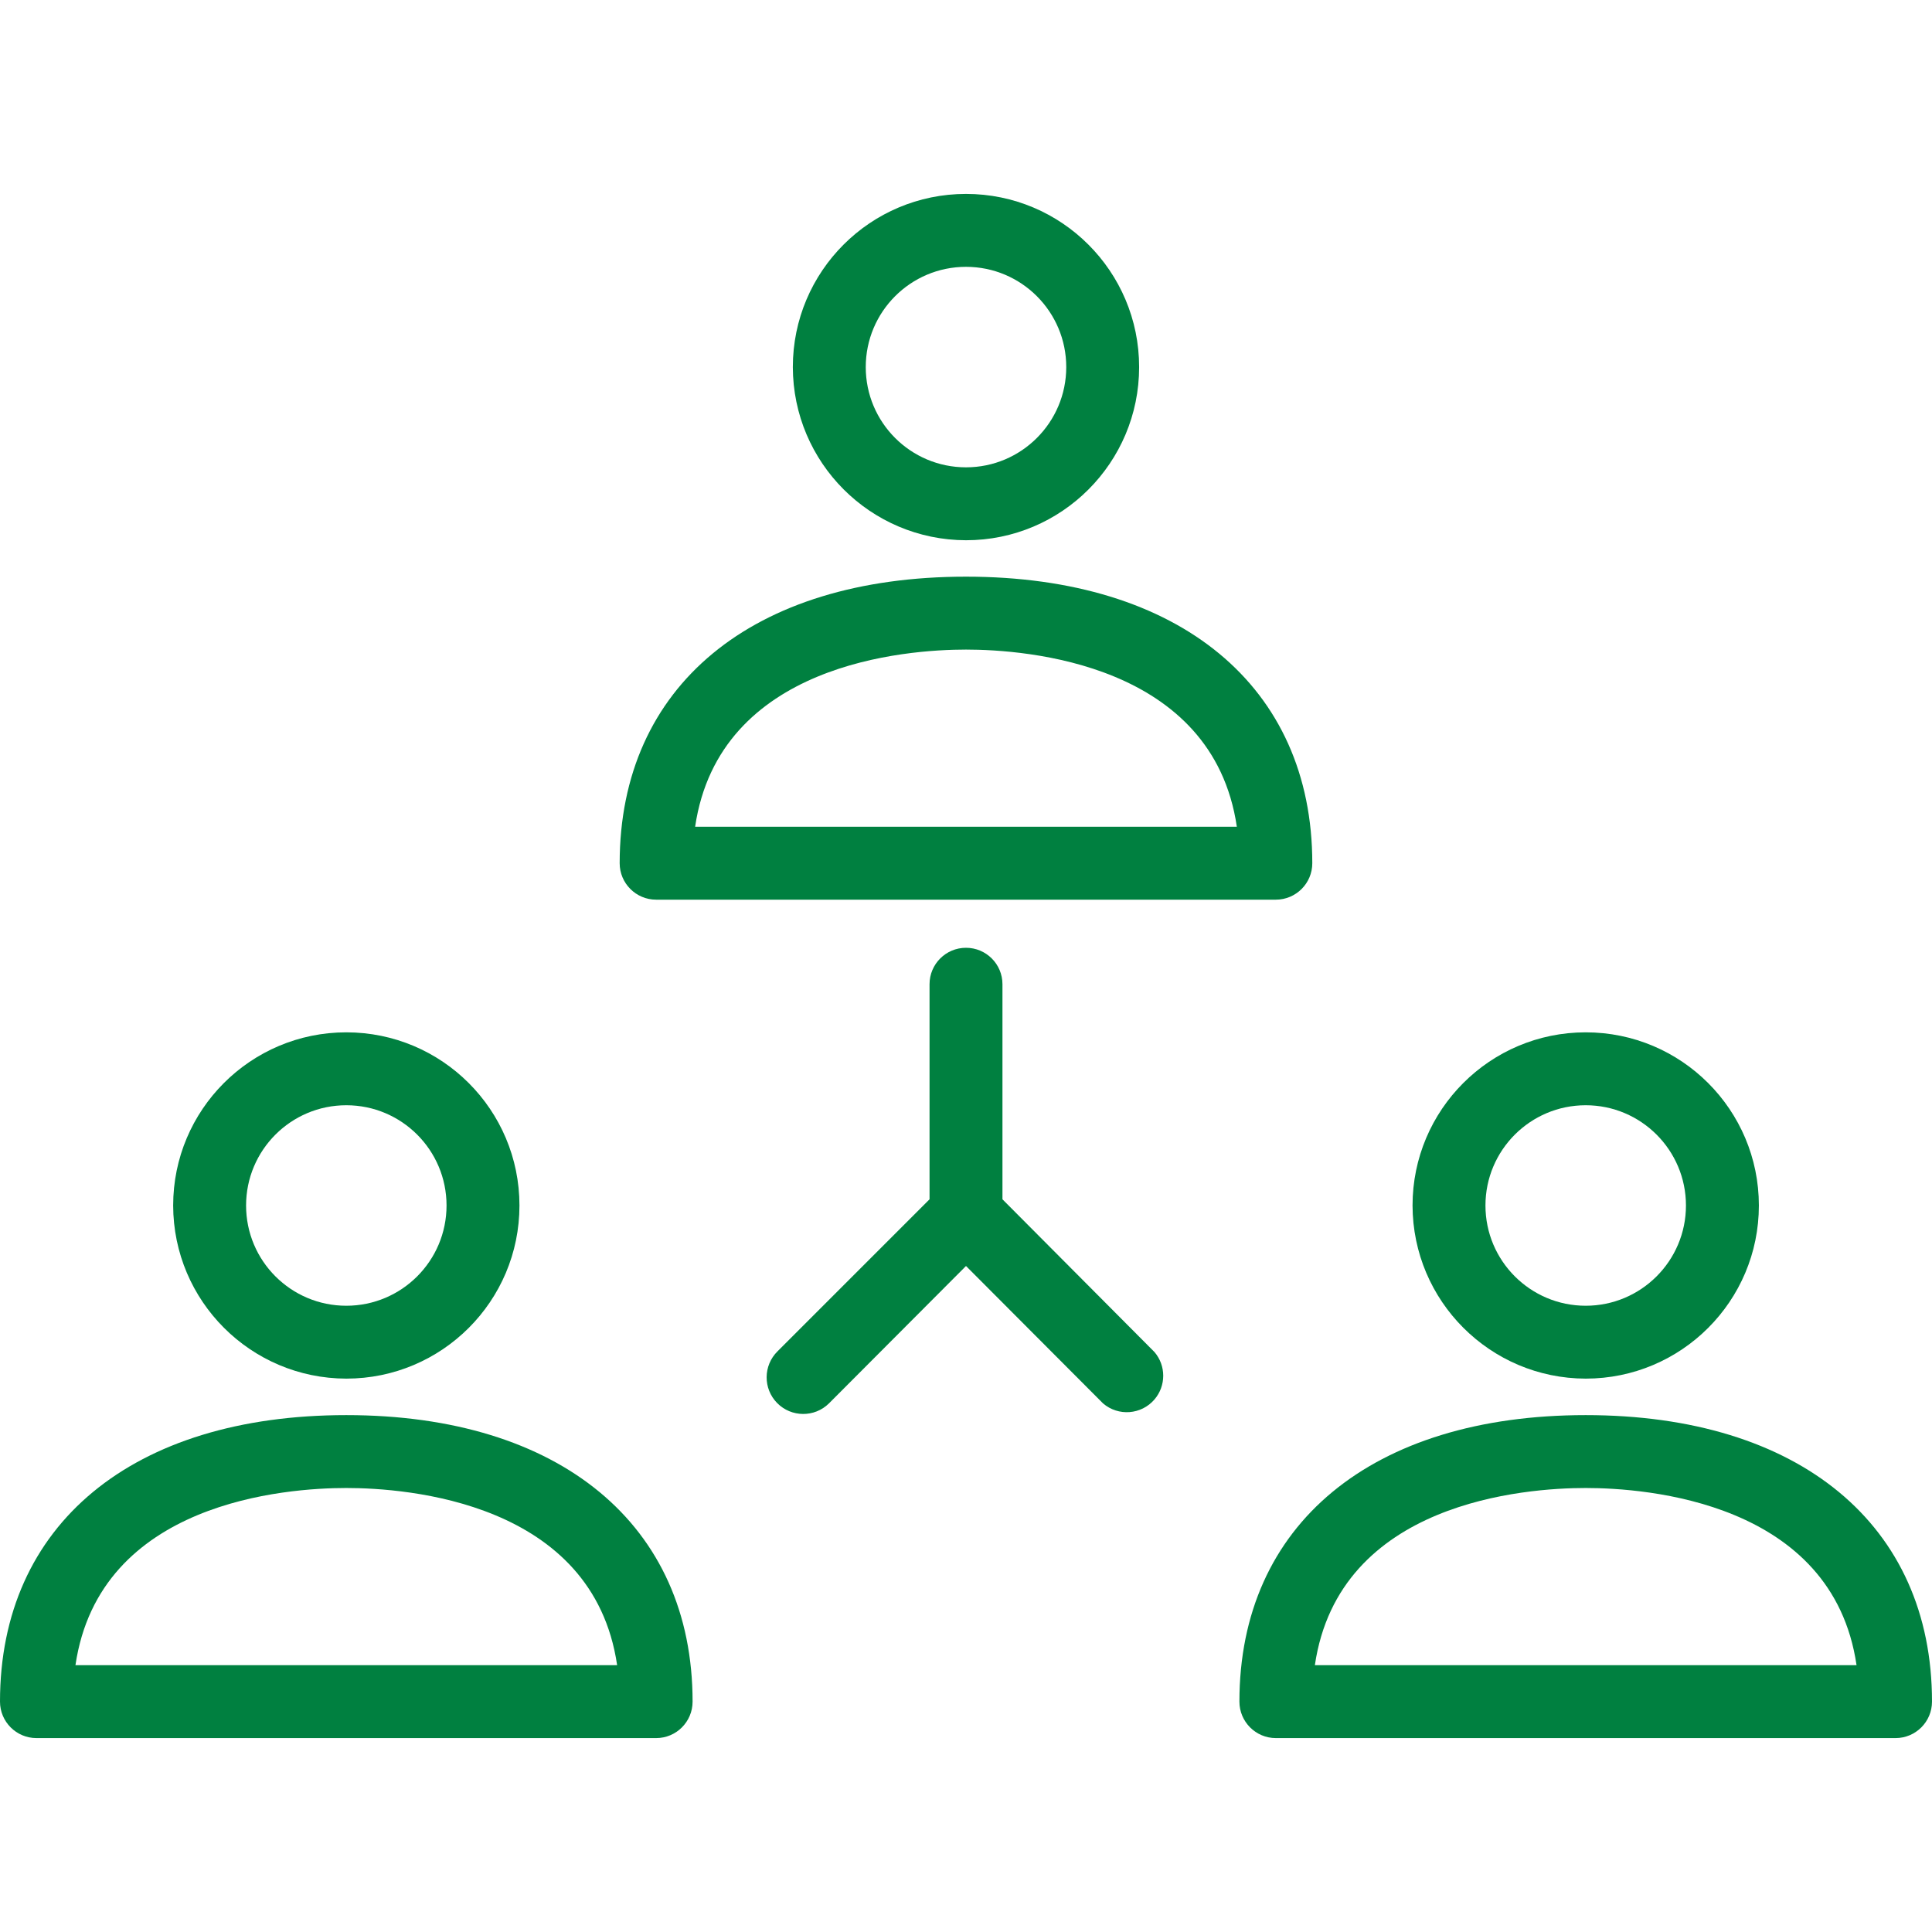 <svg width="54" height="54" viewBox="0 0 54 54" fill="none" xmlns="http://www.w3.org/2000/svg">
<g clip-path="url(#clip0)">
<path d="M27 16.118C21.029 16.118 17.32 19.175 17.32 24.127C17.32 24.689 17.776 25.146 18.339 25.146H35.66C36.223 25.146 36.679 24.689 36.679 24.127C36.679 19.185 32.97 16.118 27 16.118ZM19.429 23.108C20.102 18.533 25.329 18.156 27 18.156C28.671 18.156 33.897 18.533 34.57 23.108H19.429Z" fill="#008040"/>
<path d="M27 5.42C24.327 5.42 22.16 7.587 22.16 10.26C22.166 12.931 24.329 15.094 27 15.1C29.673 15.1 31.839 12.933 31.839 10.26C31.839 7.587 29.673 5.42 27 5.42ZM27 13.062C25.452 13.062 24.198 11.807 24.198 10.26C24.198 8.713 25.452 7.458 27 7.458C28.547 7.458 29.802 8.713 29.802 10.26C29.802 11.807 28.547 13.062 27 13.062Z" fill="#008040"/>
<path d="M9.679 39.553C3.709 39.553 0 42.609 0 47.561C0 48.123 0.456 48.58 1.019 48.58H18.34C18.902 48.58 19.358 48.123 19.358 47.561C19.358 42.619 15.65 39.553 9.679 39.553ZM2.109 46.542C2.782 41.967 7.998 41.59 9.679 41.59C11.36 41.59 16.577 41.967 17.249 46.542H2.109Z" fill="#008040"/>
<path d="M9.679 28.854C7.007 28.854 4.84 31.021 4.84 33.694C4.845 36.364 7.009 38.528 9.679 38.533C12.352 38.533 14.519 36.367 14.519 33.694C14.519 31.021 12.352 28.854 9.679 28.854ZM9.679 36.496C8.132 36.496 6.878 35.241 6.878 33.694C6.878 32.147 8.132 30.892 9.679 30.892C11.227 30.892 12.481 32.147 12.481 33.694C12.481 35.241 11.227 36.496 9.679 36.496Z" fill="#008040"/>
<path d="M44.321 39.553C38.35 39.553 34.642 42.609 34.642 47.561C34.642 48.123 35.098 48.58 35.66 48.58H52.981C53.544 48.58 54 48.123 54 47.561C54 42.619 50.291 39.553 44.321 39.553ZM36.751 46.542C37.423 41.967 42.64 41.59 44.321 41.59C46.002 41.59 51.219 41.967 51.891 46.542H36.751Z" fill="#008040"/>
<path d="M44.321 28.854C41.648 28.854 39.481 31.021 39.481 33.694C39.487 36.364 41.651 38.528 44.321 38.533C46.994 38.533 49.161 36.367 49.161 33.694C49.161 31.021 46.994 28.854 44.321 28.854ZM44.321 36.496C42.774 36.496 41.519 35.241 41.519 33.694C41.519 32.147 42.774 30.892 44.321 30.892C45.868 30.892 47.123 32.147 47.123 33.694C47.123 35.241 45.868 36.496 44.321 36.496Z" fill="#008040"/>
<path d="M32.268 37.79L28.019 33.521V27.509C28.019 26.947 27.563 26.491 27 26.491C26.437 26.491 25.981 26.947 25.981 27.509V33.521L21.733 37.769C21.33 38.166 21.326 38.814 21.722 39.216C22.119 39.618 22.767 39.623 23.169 39.226L27 35.385L30.831 39.226C31.258 39.592 31.902 39.543 32.268 39.115C32.594 38.734 32.594 38.171 32.268 37.79Z" fill="#008040"/>
</g>
<defs>
<clipPath id="clip0">
<rect width="54" height="54" fill="white"/>
</clipPath>
</defs>
</svg>

